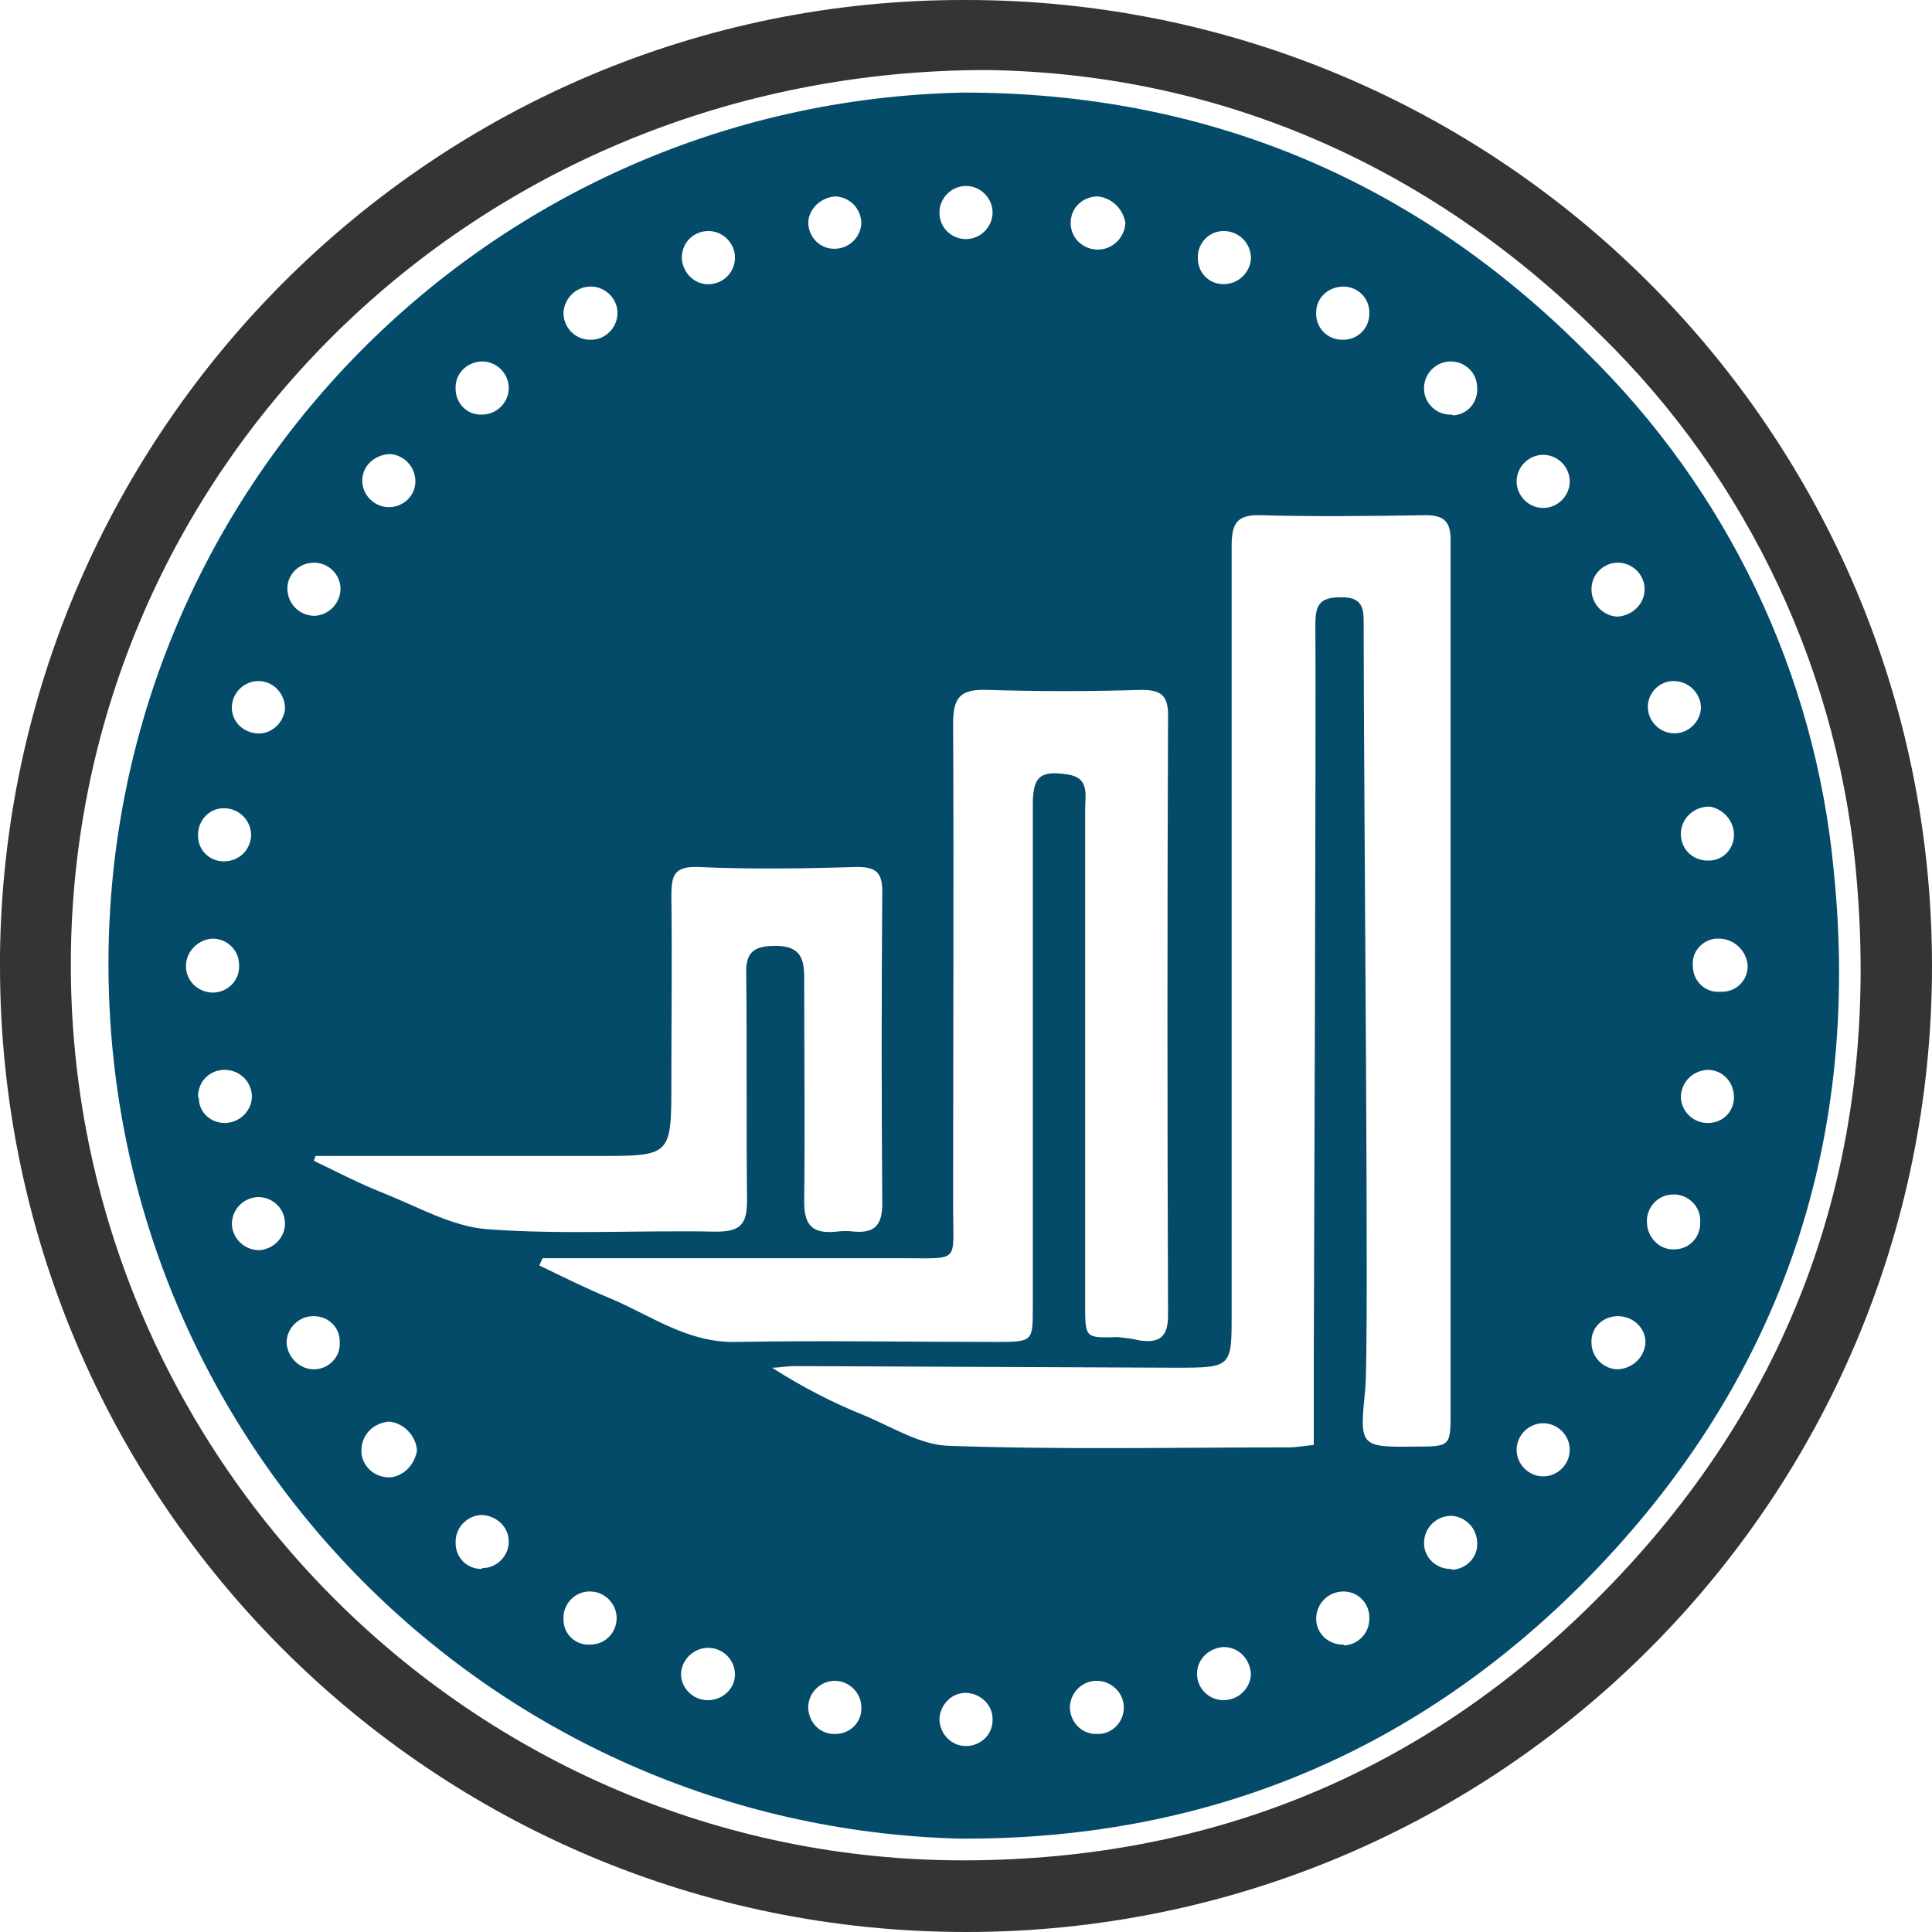<?xml version="1.0" encoding="utf-8"?>
<!-- Generator: Adobe Illustrator 23.0.4, SVG Export Plug-In . SVG Version: 6.00 Build 0)  -->
<svg version="1.1" id="Calque_1" xmlns="http://www.w3.org/2000/svg" xmlns:xlink="http://www.w3.org/1999/xlink" x="0px" y="0px"
	 viewBox="0 0 240 240" style="enable-background:new 0 0 240 240;" xml:space="preserve">
<style type="text/css">
	.st0{fill-rule:evenodd;clip-rule:evenodd;fill:#3EB59C;}
	.st1{fill:#50B797;}
	.st2{fill:#343434;}
	.st3{fill:#044B6A;}
	.st4{fill:#020203;}
	.st5{fill:#077997;}
</style>
<g id="idex">
	<path id="_Compound_Path_" class="st2" d="M120,0c66.3,0,120,53.7,120,120c0,66.3-53.7,120-120,120S0,186.3,0,120
		c0-0.4,0-0.8,0-1.3C0.7,53.3,54.1-0.2,120,0z M122.6,8.7C58.8,8.7,9.1,58.5,8.8,119.3c-0.3,61.4,49.7,112,111.2,111.8
		c30.5-0.1,56.8-10.9,78.3-32.4c24.5-24.4,35.2-54.4,32.4-88.8c-2-25.9-13.4-50.3-32-68.4C177.1,20,150.7,9.1,122.6,8.7L122.6,8.7z"
		/>
	<path id="_Compound_Path_2" class="st3" d="M227.8,108.2c-2.3-24.5-13.2-47.3-30.8-64.5c-21.2-21.3-47.1-32.2-77.3-32.2
		C59.8,12.7,12.2,62.2,13.5,122.1c1.2,57.9,47.6,104.7,105.6,106.3c30.1,0.2,56.1-10.3,77.4-31.6
		C220.8,172.4,231.3,142.6,227.8,108.2z M166.9,35.6c1.8,0,3.3,1.5,3.2,3.4c0,1.8-1.5,3.3-3.4,3.2c-1.8,0-3.3-1.5-3.2-3.4
		c0,0,0,0,0,0C163.5,37,165,35.6,166.9,35.6z M152,28.7c1.9,0,3.4,1.5,3.4,3.4c-0.1,1.8-1.6,3.2-3.4,3.2c-1.8,0-3.2-1.4-3.2-3.2
		c0-0.1,0-0.1,0-0.2C148.8,30.2,150.2,28.7,152,28.7z M136.4,24.4c1.7,0.2,3.1,1.5,3.4,3.3c-0.1,1.9-1.7,3.4-3.6,3.3
		c-1.8-0.1-3.2-1.5-3.2-3.3C133,25.8,134.5,24.4,136.4,24.4z M120,23.1c1.8,0,3.3,1.5,3.3,3.3c0,1.8-1.5,3.3-3.3,3.3
		c-1.8,0-3.3-1.4-3.3-3.3C116.7,24.6,118.2,23.1,120,23.1z M103.8,24.4c1.8,0.1,3.1,1.5,3.2,3.2c0,1.8-1.5,3.3-3.3,3.3
		c0,0-0.1,0-0.1,0c-1.8,0-3.2-1.5-3.2-3.3c0,0,0,0,0,0C100.5,25.9,102,24.5,103.8,24.4L103.8,24.4z M88,28.7c1.8,0,3.3,1.5,3.3,3.3
		c0,1.8-1.4,3.2-3.1,3.3c0,0-0.1,0-0.1,0c-1.8,0.1-3.3-1.4-3.4-3.2c0,0,0-0.1,0-0.1C84.7,30.1,86.2,28.7,88,28.7z M73.2,35.6
		c1.8-0.1,3.4,1.3,3.5,3.1c0.1,1.8-1.3,3.4-3.1,3.5c-0.2,0-0.3,0-0.5,0c-1.8-0.1-3.2-1.7-3.1-3.5C70.2,37,71.5,35.7,73.2,35.6z
		 M59.9,44.9c1.8,0,3.3,1.5,3.3,3.3c0,1.8-1.5,3.3-3.3,3.3c-1.8,0.1-3.2-1.3-3.3-3c0-0.1,0-0.1,0-0.2c-0.1-1.8,1.3-3.3,3.2-3.4
		C59.8,44.9,59.8,44.9,59.9,44.9z M48.4,56.4c1.8,0.1,3.2,1.6,3.2,3.4c0,1.8-1.5,3.2-3.3,3.2c-1.8,0-3.3-1.5-3.3-3.3
		C45,57.9,46.5,56.5,48.4,56.4L48.4,56.4z M39,69.9c1.8,0,3.2,1.4,3.3,3.1c0,0,0,0.1,0,0.1c0,1.8-1.4,3.3-3.2,3.4
		c-1.9,0-3.4-1.5-3.4-3.4C35.7,71.3,37.2,69.9,39,69.9L39,69.9z M32.1,84.6c1.8,0,3.3,1.5,3.3,3.4c0,0,0,0.1,0,0.1
		c-0.2,1.8-1.8,3.2-3.6,3c-1.7-0.2-3-1.5-3-3.2C28.8,86.1,30.3,84.6,32.1,84.6z M27.8,100.4c1.9,0,3.4,1.5,3.4,3.4
		c-0.1,1.8-1.5,3.2-3.4,3.2c-1.8,0-3.2-1.4-3.2-3.2c0,0,0-0.1,0-0.1C24.6,101.9,26,100.4,27.8,100.4L27.8,100.4z M23.1,120
		c0-1.8,1.5-3.3,3.3-3.4c1.8,0,3.3,1.4,3.3,3.3c0,0,0,0,0,0c0.1,1.8-1.3,3.3-3.1,3.4c-0.1,0-0.2,0-0.3,0
		C24.5,123.2,23.1,121.8,23.1,120z M24.6,136.2c0-1.8,1.4-3.3,3.3-3.3c1.9,0,3.4,1.5,3.4,3.4c-0.1,1.8-1.6,3.2-3.4,3.2
		c-1.7,0-3.2-1.3-3.2-3.1C24.6,136.3,24.6,136.3,24.6,136.2L24.6,136.2z M32.2,155.3c-1.8,0-3.3-1.4-3.4-3.2c0-1.9,1.5-3.4,3.4-3.4
		c1.8,0.1,3.2,1.5,3.2,3.3C35.4,153.8,33.9,155.2,32.2,155.3L32.2,155.3z M39,170.1c-1.8,0-3.3-1.5-3.4-3.3c0-1.8,1.5-3.3,3.3-3.3
		c0,0,0.1,0,0.1,0c1.8,0,3.2,1.4,3.2,3.1c0,0.1,0,0.1,0,0.2C42.3,168.6,40.8,170.1,39,170.1C39,170.1,39,170.1,39,170.1L39,170.1z
		 M39,144.2l0.2-0.6h35.1c9.1,0,9.1,0,9.1-9.2c0-7.7,0.1-15.4,0-23.1c0-2.5,0.3-3.7,3.3-3.6c6.6,0.3,13.2,0.2,19.8,0
		c2.3,0,3.1,0.7,3.1,3c-0.1,12.9-0.1,25.8,0,38.8c0,2.5-0.8,3.7-3.4,3.5c-0.8-0.1-1.5-0.1-2.3,0c-3,0.3-4-0.8-4-3.7
		c0.1-9.3,0-18.7,0-28c0-2.6-0.8-3.8-3.6-3.8c-2.8,0-3.7,0.9-3.6,3.6c0.1,9.3,0,18.7,0.1,28c0,3.1-0.9,3.9-3.9,3.9
		c-9.4-0.2-18.9,0.4-28.3-0.3c-4.4-0.3-8.7-2.8-13-4.5C44.8,147.1,41.9,145.6,39,144.2L39,144.2z M48.7,183.5
		c-1.9,0.2-3.6-1.1-3.8-3c0-0.2,0-0.3,0-0.5c0.1-1.9,1.6-3.3,3.5-3.4c1.8,0.2,3.3,1.8,3.4,3.6C51.5,181.9,50.3,183.2,48.7,183.5
		L48.7,183.5z M59.8,194.9c-1.8,0-3.2-1.4-3.2-3.2c0-0.1,0-0.1,0-0.2c0-1.8,1.5-3.3,3.3-3.3c1.8,0.1,3.3,1.5,3.3,3.3
		c0,1.8-1.5,3.3-3.3,3.3C59.9,194.9,59.8,194.9,59.8,194.9L59.8,194.9z M73.3,204.3c-1.8,0.1-3.3-1.3-3.3-3.1c0,0,0-0.1,0-0.1
		c-0.1-1.8,1.4-3.4,3.2-3.4c0,0,0.1,0,0.1,0c1.8,0,3.3,1.5,3.3,3.3C76.6,202.8,75.2,204.3,73.3,204.3
		C73.3,204.3,73.3,204.3,73.3,204.3L73.3,204.3z M88.1,211.2c-1.8,0.1-3.4-1.3-3.5-3.1c0-0.1,0-0.1,0-0.2c0.1-1.8,1.6-3.2,3.4-3.2
		c1.8,0,3.3,1.5,3.3,3.3C91.3,209.7,89.9,211.1,88.1,211.2C88.1,211.2,88.1,211.2,88.1,211.2L88.1,211.2z M75.6,161.2
		c-2.9-1.2-5.7-2.6-8.6-4l0.4-0.9c15,0,29.9,0,44.9,0c7,0,6.1,0.6,6.1-6.2c0-20.1,0.1-40.2,0-60.2c0-3.3,0.9-4.3,4.2-4.2
		c6.4,0.2,12.8,0.2,19.2,0c2.3,0,3.3,0.6,3.3,3.1c-0.1,24.9-0.1,49.7,0,74.6c0,2.7-1.1,3.5-3.6,3.1c-0.8-0.2-1.7-0.3-2.6-0.4
		c-4.1,0.1-4.1,0.2-4.1-4.1c0-20.5,0-41,0-61.5c0-1.7,0.6-3.9-2.2-4.3c-3.3-0.5-4.3,0.2-4.3,3.7c0,20.8,0,41.7,0,62.5
		c0,4.2,0,4.3-4.4,4.3c-10.9,0-21.7-0.2-32.6,0C85.3,166.8,80.7,163.3,75.6,161.2L75.6,161.2z M103.8,215.4
		c-1.8,0.1-3.3-1.3-3.4-3.2c0,0,0-0.1,0-0.1c0-1.8,1.5-3.3,3.3-3.3c1.8,0,3.3,1.5,3.3,3.3C107.1,213.9,105.6,215.4,103.8,215.4z
		 M120,216.9c-1.9,0-3.3-1.6-3.3-3.4c0.1-1.8,1.6-3.3,3.4-3.2c1.8,0.1,3.3,1.6,3.2,3.4C123.3,215.5,121.8,216.9,120,216.9z
		 M136,215.4c-1.8-0.1-3.1-1.6-3.1-3.4c0.1-1.8,1.6-3.3,3.5-3.2c1.8,0.1,3.3,1.6,3.2,3.5c-0.1,1.8-1.6,3.2-3.4,3.1
		C136.1,215.4,136.1,215.4,136,215.4z M152,211.2c-1.8,0-3.2-1.4-3.3-3.1c0-0.1,0-0.1,0-0.2c0-1.8,1.5-3.2,3.3-3.3
		c1.9,0,3.3,1.5,3.4,3.4C155.3,209.8,153.8,211.2,152,211.2z M166.8,204.3c-1.8,0-3.3-1.4-3.3-3.2c0,0,0,0,0,0
		c0-1.9,1.5-3.4,3.4-3.4c1.8,0,3.3,1.5,3.2,3.4c0,1.8-1.4,3.2-3.1,3.3C166.9,204.3,166.9,204.3,166.8,204.3L166.8,204.3z
		 M169.6,172.5c0.5-4.9-0.2-73.6-0.2-94.5c0-2,0.2-3.9-2.9-3.8c-2.5,0-3.1,0.9-3.1,3.3c0.1,10.8-0.2,91.8-0.2,91.8s0,6.7,0,10.2
		c-1.2,0.1-2.1,0.3-3.1,0.3c-14.1,0-28.2,0.3-42.3-0.2c-3.5-0.1-7.1-2.4-10.5-3.8c-4-1.6-7.8-3.6-11.4-5.9c0.9,0,1.8-0.2,2.8-0.2
		l47.2,0.2c7.2,0,7.1,0,7.1-7c0-31.7,0-63.4,0-95.1c0-2.7,0.6-3.9,3.6-3.8c6.8,0.2,13.7,0.1,20.5,0c2.3,0,3.1,0.8,3.1,3.1
		c0,23.8,0,47.5,0,71.3c0,12.3,0,24.6,0,36.9c0,4.4,0,4.4-4.5,4.4C168.8,179.8,168.9,179.6,169.6,172.5L169.6,172.5z M180.2,194.9
		c-1.8,0-3.3-1.4-3.3-3.2c0-1.9,1.5-3.4,3.4-3.4c1.8,0.1,3.2,1.6,3.2,3.4c0.1,1.7-1.3,3.2-3.1,3.3
		C180.3,194.9,180.2,194.9,180.2,194.9L180.2,194.9z M180.3,51.5c-1.8,0.1-3.4-1.4-3.4-3.2c0,0,0-0.1,0-0.1c0-1.8,1.5-3.3,3.3-3.3
		c1.8,0,3.3,1.4,3.3,3.3c0.1,1.8-1.2,3.3-3,3.4C180.4,51.5,180.3,51.5,180.3,51.5L180.3,51.5z M191.7,183.4c-1.8,0-3.3-1.5-3.3-3.3
		c0-1.8,1.5-3.3,3.3-3.3l0,0c1.8,0,3.3,1.5,3.3,3.3C195,181.9,193.5,183.4,191.7,183.4z M191.7,63.1c-1.8,0-3.3-1.5-3.3-3.3
		c0-1.8,1.5-3.3,3.3-3.3c1.8,0,3.3,1.5,3.3,3.3C195,61.6,193.5,63.1,191.7,63.1C191.7,63.1,191.7,63.1,191.7,63.1z M215.4,103.7
		c0,1.8-1.4,3.2-3.1,3.2c-0.1,0-0.1,0-0.2,0c-1.8,0-3.3-1.4-3.3-3.3c0-1.9,1.6-3.4,3.5-3.4c0,0,0,0,0.1,0
		C214.1,100.5,215.4,102,215.4,103.7z M201,69.9c1.8,0,3.3,1.5,3.3,3.3c0,1.9-1.6,3.3-3.4,3.4c-1.8-0.1-3.2-1.6-3.2-3.4
		c0-1.8,1.4-3.2,3.1-3.3C200.9,69.9,201,69.9,201,69.9L201,69.9z M201,170.1c-1.8,0-3.3-1.5-3.3-3.3c0,0,0,0,0,0
		c-0.1-1.8,1.3-3.2,3.1-3.3c0.1,0,0.1,0,0.2,0c1.8,0,3.4,1.4,3.4,3.2c0,0,0,0.1,0,0.1C204.3,168.6,202.8,170,201,170.1L201,170.1z
		 M207.9,84.6c1.8,0,3.3,1.4,3.4,3.2c0,1.8-1.5,3.3-3.3,3.3c-1.8,0-3.3-1.5-3.3-3.3C204.7,86.1,206.1,84.6,207.9,84.6z M208,155.2
		c-1.8,0.1-3.3-1.4-3.4-3.2c-0.2-1.8,1.2-3.5,3-3.6c1.8-0.2,3.5,1.2,3.6,3c0,0.1,0,0.3,0,0.4C211.3,153.7,209.8,155.2,208,155.2z
		 M212.1,139.5c-1.8,0-3.3-1.5-3.3-3.3c0.1-1.9,1.6-3.3,3.5-3.3c1.8,0.1,3.1,1.6,3.1,3.4c0,1.8-1.4,3.2-3.2,3.2
		C212.2,139.5,212.1,139.5,212.1,139.5z M213.6,123.2c-1.8,0.1-3.2-1.3-3.3-3c0-0.1,0-0.1,0-0.2c-0.2-1.7,1.1-3.2,2.8-3.4
		c0.1,0,0.1,0,0.2,0c1.9-0.1,3.6,1.3,3.8,3.3c0,0,0,0.1,0,0.1c0,1.8-1.4,3.2-3.2,3.2C213.8,123.2,213.8,123.2,213.6,123.2
		L213.6,123.2z"/>
</g>
</svg>
